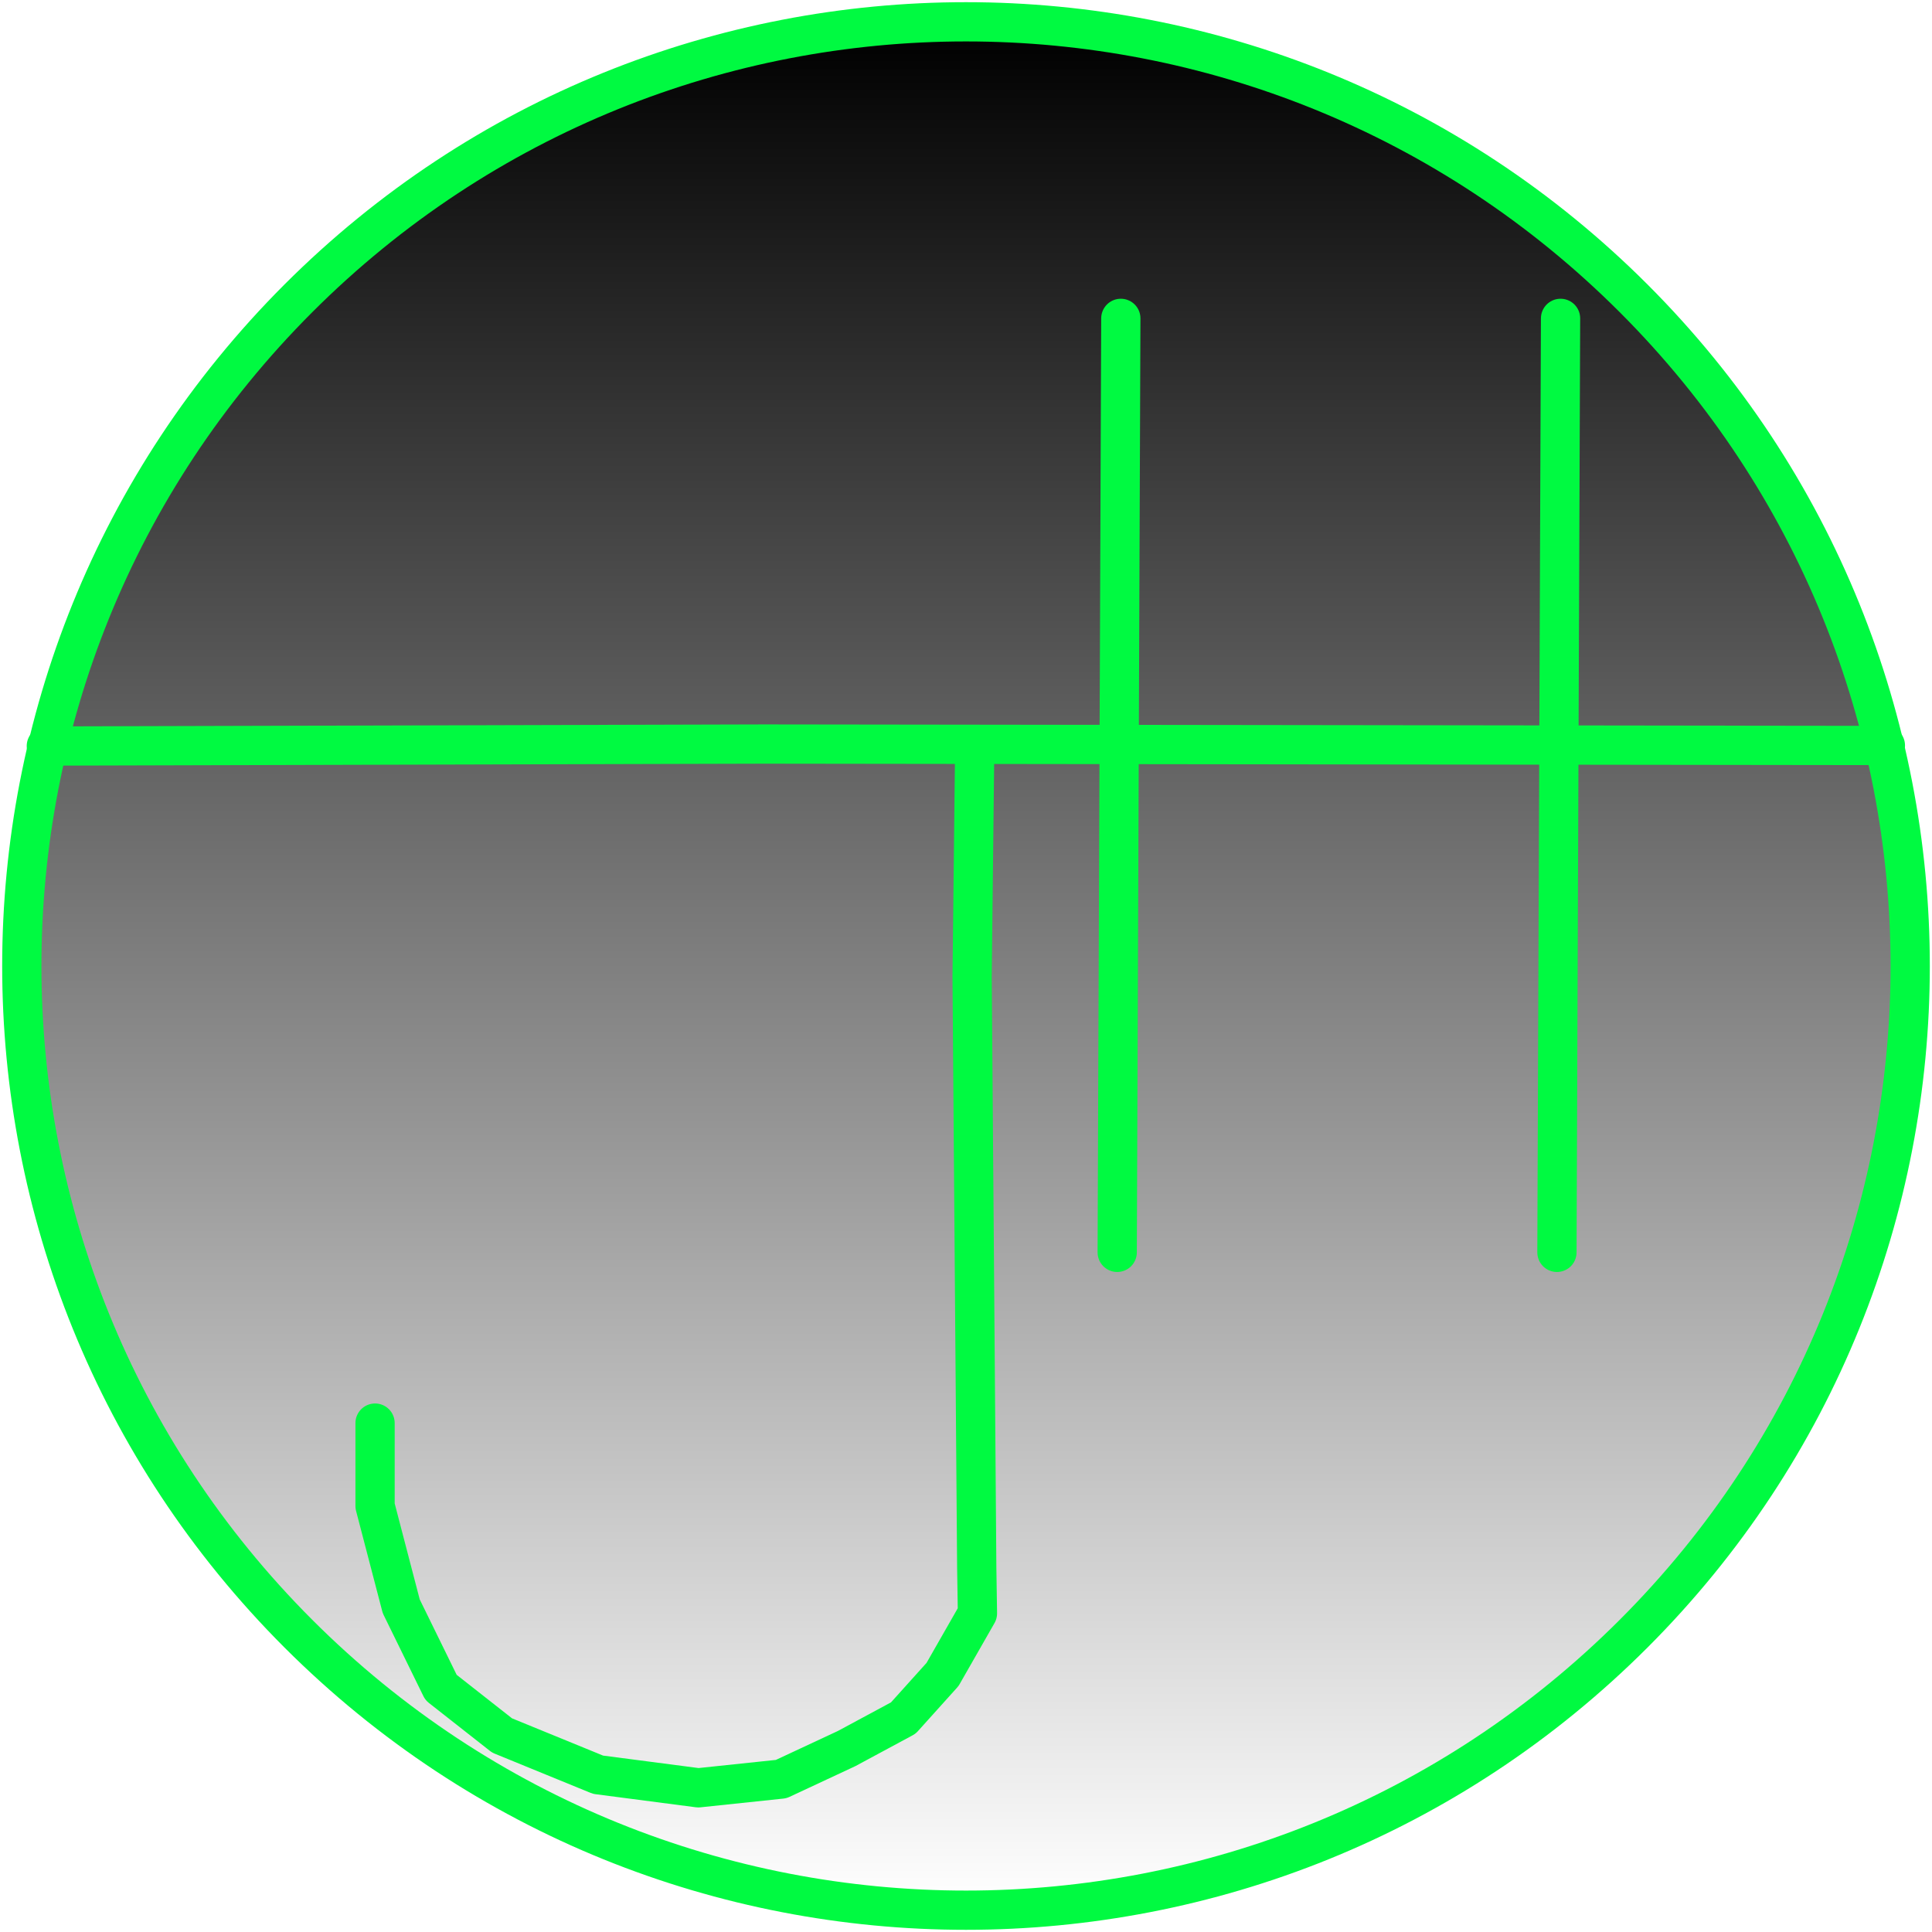 <?xml version="1.0" encoding="UTF-8" standalone="no"?>
<!DOCTYPE svg PUBLIC "-//W3C//DTD SVG 1.1//EN" "http://www.w3.org/Graphics/SVG/1.1/DTD/svg11.dtd">
<svg xmlns="http://www.w3.org/2000/svg" xmlns:xl="http://www.w3.org/1999/xlink" xmlns:dc="http://purl.org/dc/elements/1.1/" version="1.1" viewBox="393 102 443 443" width="443" height="443">
  <defs>
    <linearGradient x1="0" x2="1" id="Gradient" gradientUnits="userSpaceOnUse">
      <stop offset="0" stop-color="black"/>
      <stop offset="1" stop-color="white"/>
    </linearGradient>
    <linearGradient id="Obj_Gradient" xl:href="#Gradient" gradientTransform="translate(614.5 107) rotate(90) scale(433)"/>
  </defs>
  <g id="Canvas_1" stroke="none" fill="none" stroke-opacity="1" stroke-dasharray="none" fill-opacity="1">
    <title>Canvas 1</title>
    <rect fill="white" x="393" y="102" width="443" height="443"/>
    <g id="Canvas_1: Layer 1">
      <title>Layer 1</title>
      <g id="Group_13">
        <g id="Graphic_3">
          <path d="M 767.588 170.412 C 852.137 254.96 852.137 392.04 767.588 476.588 C 683.04 561.137 545.96 561.137 461.412 476.588 C 376.863 392.04 376.863 254.96 461.412 170.412 C 545.96 85.863 683.04 85.863 767.588 170.412" fill="url(#Obj_Gradient)"/>
          <path d="M 767.588 170.412 C 852.137 254.96 852.137 392.04 767.588 476.588 C 683.04 561.137 545.96 561.137 461.412 476.588 C 376.863 392.04 376.863 254.96 461.412 170.412 C 545.96 85.863 683.04 85.863 767.588 170.412" stroke="#00fa41" stroke-linecap="round" stroke-linejoin="round" stroke-width="9"/>
        </g>
        <g id="Line_8">
          <path d="M 616.5 273.062 L 615.902 325.977 L 616.964 461.529 L 617.125 471.938 L 609.125 485.938 L 600.125 495.938 L 587.125 502.938 L 572.125 509.938 L 553.125 511.938 L 530.125 508.938 L 508.125 499.938 L 494.125 488.938 L 485 470.312 L 479 447.312 L 479 428.312" stroke="#00fa41" stroke-linecap="round" stroke-linejoin="round" stroke-width="9"/>
        </g>
        <g id="Line_9">
          <line x1="650" y1="175" x2="649.172" y2="389.16" stroke="#00fa41" stroke-linecap="round" stroke-linejoin="round" stroke-width="9"/>
        </g>
        <g id="Line_10">
          <line x1="750.828" y1="175" x2="750" y2="389.16" stroke="#00fa41" stroke-linecap="round" stroke-linejoin="round" stroke-width="9"/>
        </g>
        <g id="Line_11">
          <path d="M 403.625 273.062 L 568.305 272.609 L 825.312 272.938" stroke="#00fa41" stroke-linecap="round" stroke-linejoin="round" stroke-width="9"/>
        </g>
      </g>
    </g>
  </g>
</svg>

